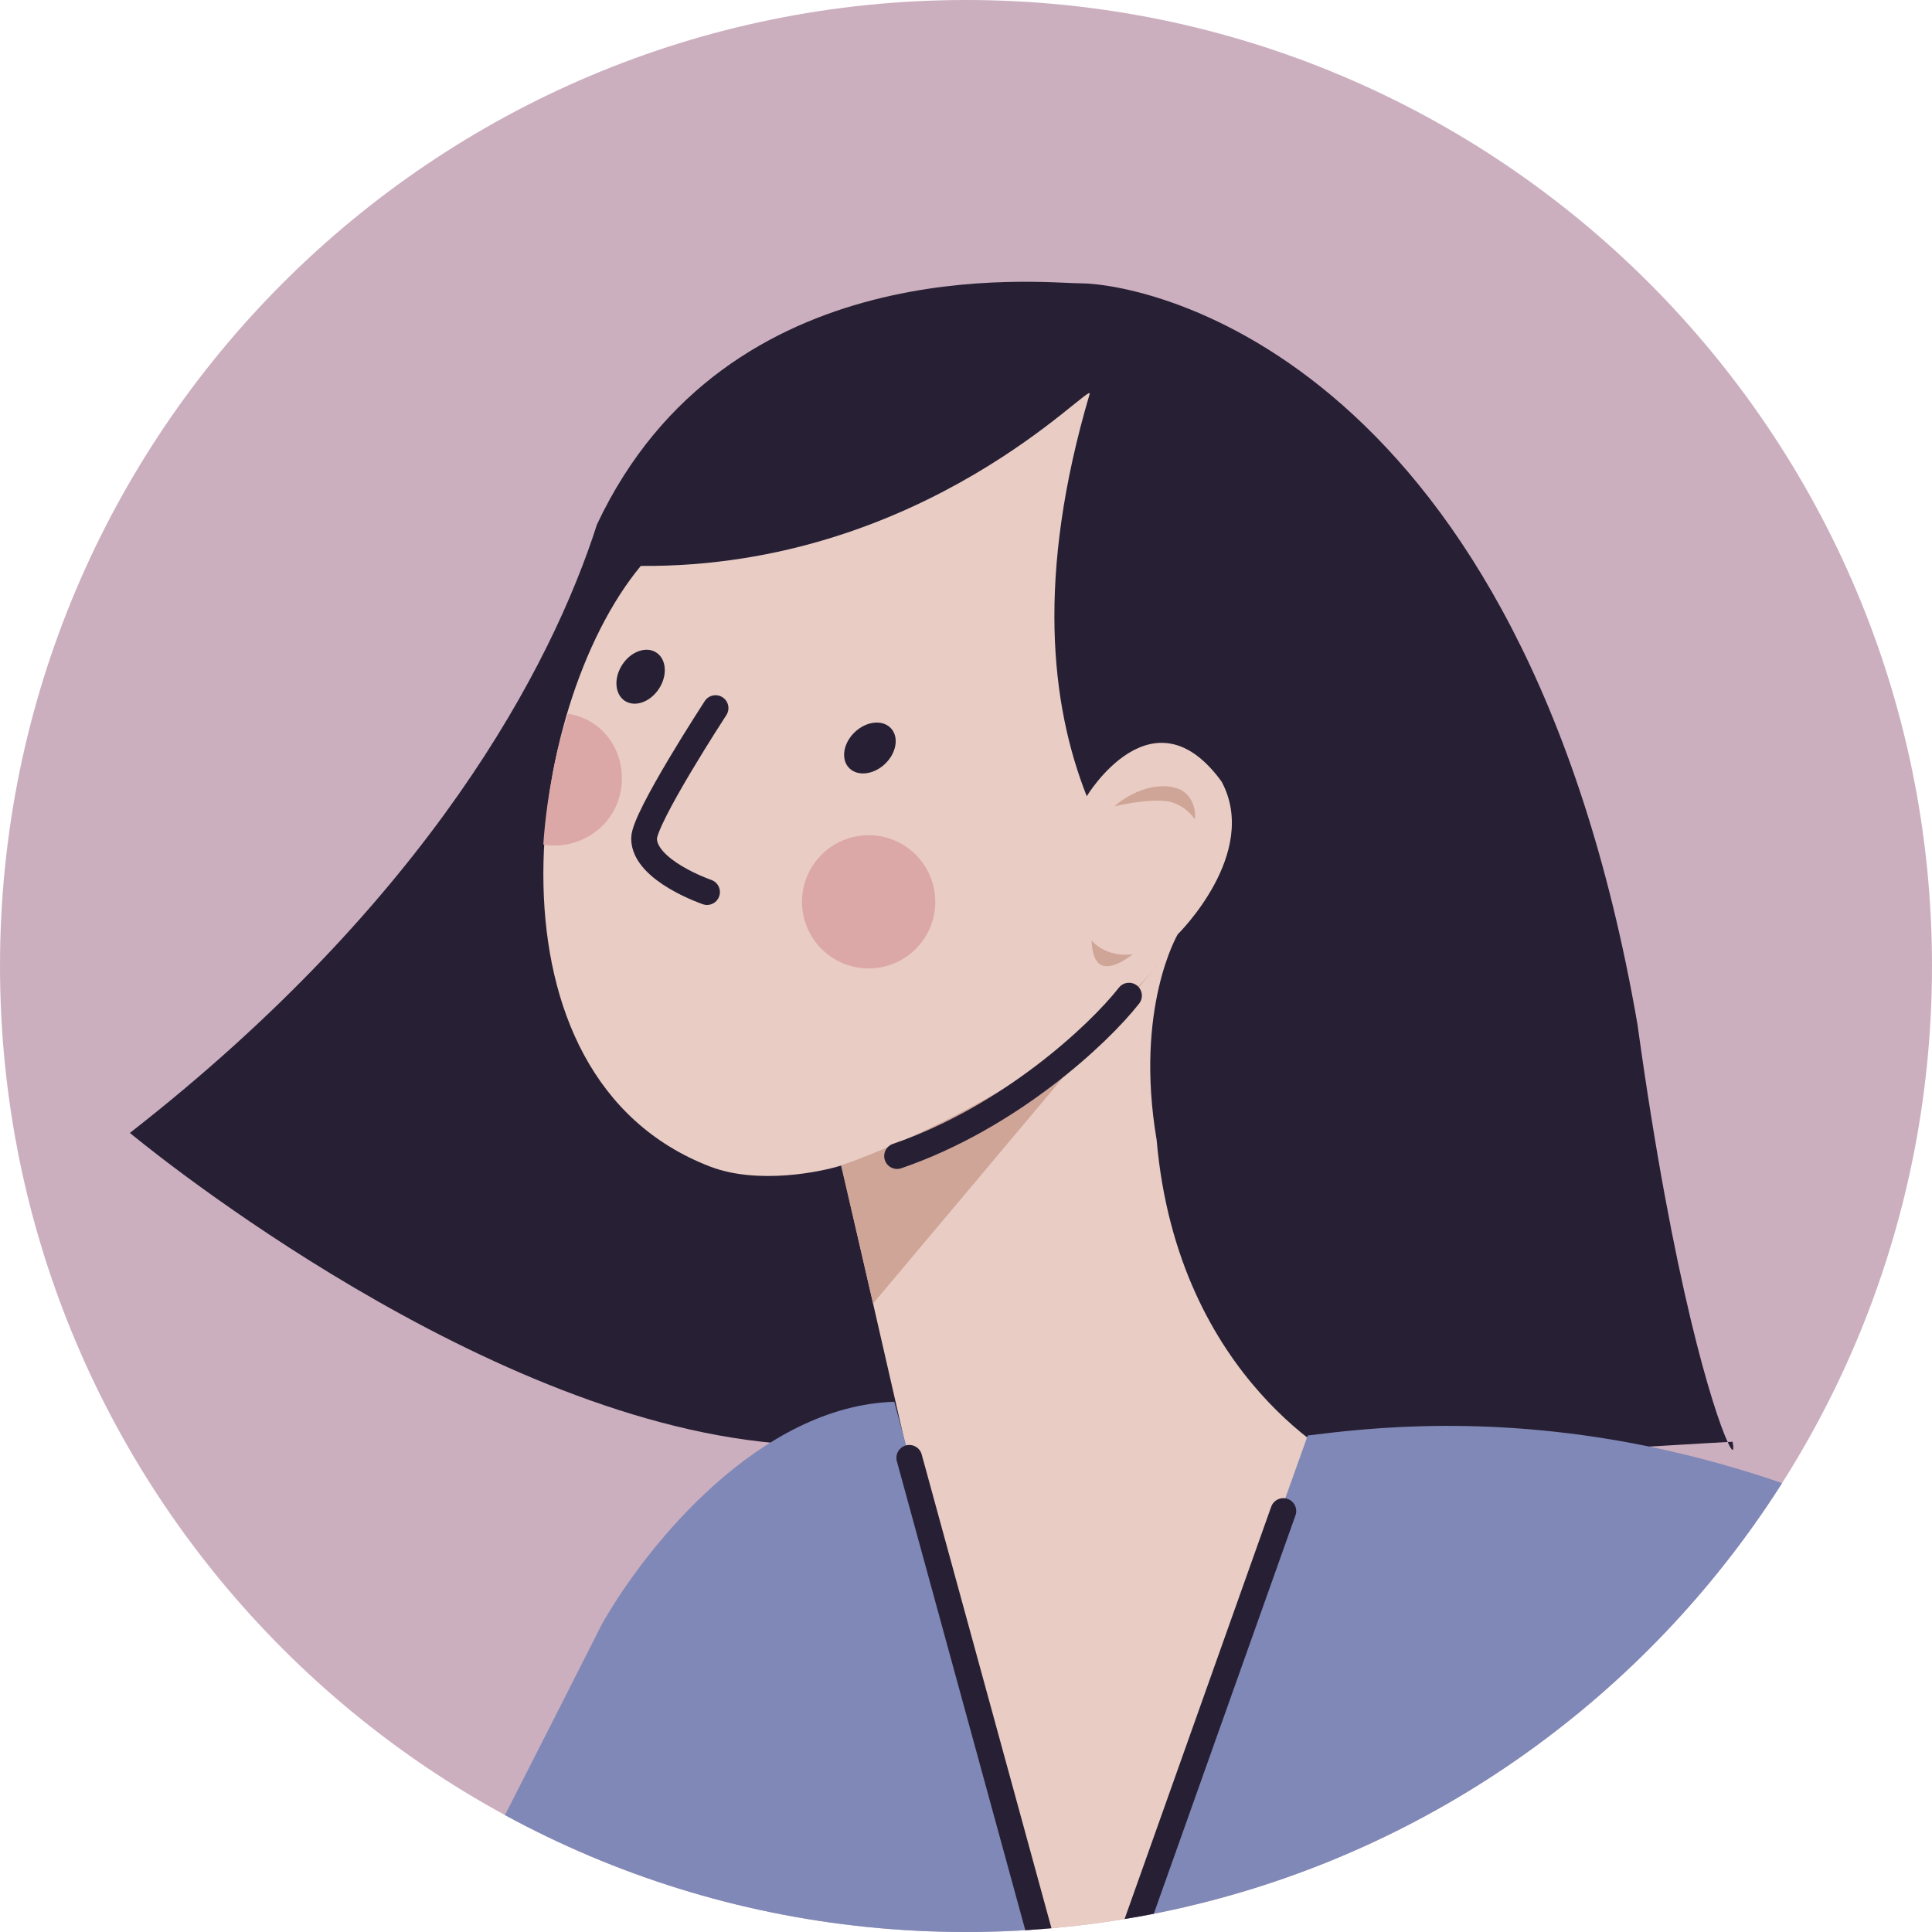 <svg width="150" height="150" viewBox="0 0 150 150" fill="none" xmlns="http://www.w3.org/2000/svg">
<g clip-path="url(#clip0_117_15228)">
<path d="M0 75C0 33.579 33.579 0 75 0C116.421 0 150 33.579 150 75C150 116.421 116.421 150 75 150C33.579 150 0 116.421 0 75Z" fill="#CCAFBF"/>
<path d="M83.776 21.992C89.421 21.992 118.211 28.015 127.135 79.54C129.91 99.658 133 109.497 134.135 111.956C134.293 111.956 134.419 111.956 134.514 111.925C134.671 112.745 134.514 112.808 134.135 111.956C127.356 112.303 87.97 115.204 59.054 111.925C35.625 109.276 10.083 87.96 10.083 87.96C33.291 69.859 42.815 51.759 46.346 40.723C56.469 19.217 80.875 21.992 83.776 21.992Z" fill="#272035"/>
<path d="M55.145 90.577C36.918 83.577 40.639 54.913 49.752 43.939C71.889 44.097 84.975 29.308 84.597 30.601C80.434 44.696 81.57 54.724 84.376 61.819C84.376 61.819 89.484 53.305 94.845 60.683C97.841 66.265 91.439 72.54 91.439 72.54C91.439 72.54 88.065 78.248 89.8 88.496C91.439 107.353 104.652 113.659 104.589 113.691C97.935 122.173 84.407 165.626 84.407 165.626C84.628 164.933 66.875 131.76 71.1 115.678L65.33 90.482C63.753 90.987 58.865 91.996 55.145 90.577Z" fill="#E9CCC3"/>
<path d="M91.597 61.282C89.611 60.494 87.372 61.818 86.52 62.607C86.52 62.607 88.98 62.008 90.525 62.197C92.007 62.386 92.764 63.616 92.764 63.616C92.859 63.08 92.701 61.818 91.597 61.282Z" fill="#CFA598"/>
<path d="M87.939 74.085C86.204 74.306 85.101 73.454 84.754 73.013C84.754 73.612 84.912 74.873 85.731 74.999C86.52 75.125 87.529 74.432 87.939 74.085Z" fill="#CFA598"/>
<path d="M67.442 75.189C70.298 75.189 72.614 72.873 72.614 70.017C72.614 67.161 70.298 64.846 67.442 64.846C64.586 64.846 62.27 67.161 62.27 70.017C62.27 72.873 64.586 75.189 67.442 75.189Z" fill="#DCA7A7"/>
<path d="M48.207 61.346C47.734 64.152 45.023 66.044 42.185 65.571C42.185 65.571 42.311 63.206 42.847 60.4C43.32 57.593 44.108 55.417 44.108 55.417C46.946 55.859 48.68 58.539 48.207 61.346Z" fill="#DCA7A7"/>
<path d="M65.298 90.482C70.722 88.622 82.988 82.946 89.547 75.314L89.925 74.873C89.799 75.031 89.673 75.188 89.547 75.314L67.789 101.203L65.298 90.482Z" fill="#CFA598"/>
<path d="M54.893 69.26C54.893 69.26 50.005 67.589 50.005 65.098C50.005 63.49 55.555 54.976 55.555 54.976" stroke="#272035" stroke-width="2" stroke-linecap="round"/>
<path d="M87.655 77.301C85.258 80.36 78.321 86.793 69.649 89.757" stroke="#272035" stroke-width="2" stroke-linecap="round"/>
<path d="M68.711 59.311C69.608 58.461 69.812 57.218 69.165 56.535C68.518 55.853 67.266 55.988 66.369 56.839C65.471 57.689 65.267 58.932 65.914 59.615C66.561 60.297 67.813 60.162 68.711 59.311Z" fill="#272035"/>
<path d="M51.165 53.468C51.839 52.431 51.745 51.175 50.956 50.663C50.168 50.15 48.983 50.576 48.309 51.613C47.636 52.65 47.729 53.906 48.518 54.418C49.307 54.93 50.492 54.505 51.165 53.468Z" fill="#272035"/>
<path d="M69.43 108.834C59.055 109.15 50.321 119.808 46.757 126.052C46.757 126.052 23.107 172.879 20.175 177.072C17.242 181.266 4.818 190.506 -9.845 177.072C-24.508 163.639 -31.982 121.858 -33.905 102.654L-69.79 140.809C-63.294 178.208 -45.446 202.299 -30.09 212.169C-14.733 222.039 -3.665 225.918 14.562 225.918C34.617 225.918 54.893 196.402 63.407 181.266L63.218 220.62C103.328 218.823 136.69 228.093 157.881 233.391L142.051 165.973C144.984 165.973 159.237 173.604 192.82 204.128C226.403 234.652 247.025 274.353 253.111 290.372L292.812 237.333C267.238 216.458 207.703 167.171 174.12 136.962C140.537 106.722 110.675 110.316 101.531 111.452L83.683 161.369L69.43 108.834Z" fill="#7F88B7"/>
<path d="M70.596 113.186L83.871 161.653L99.638 117.317" stroke="#272035" stroke-width="2" stroke-linecap="round"/>
</g>
<defs>
<clipPath id="clip0_117_15228">
<path d="M0 75C0 33.579 33.579 0 75 0C116.421 0 150 33.579 150 75C150 116.421 116.421 150 75 150C33.579 150 0 116.421 0 75Z" fill="white"/>
</clipPath>
</defs>
</svg>
